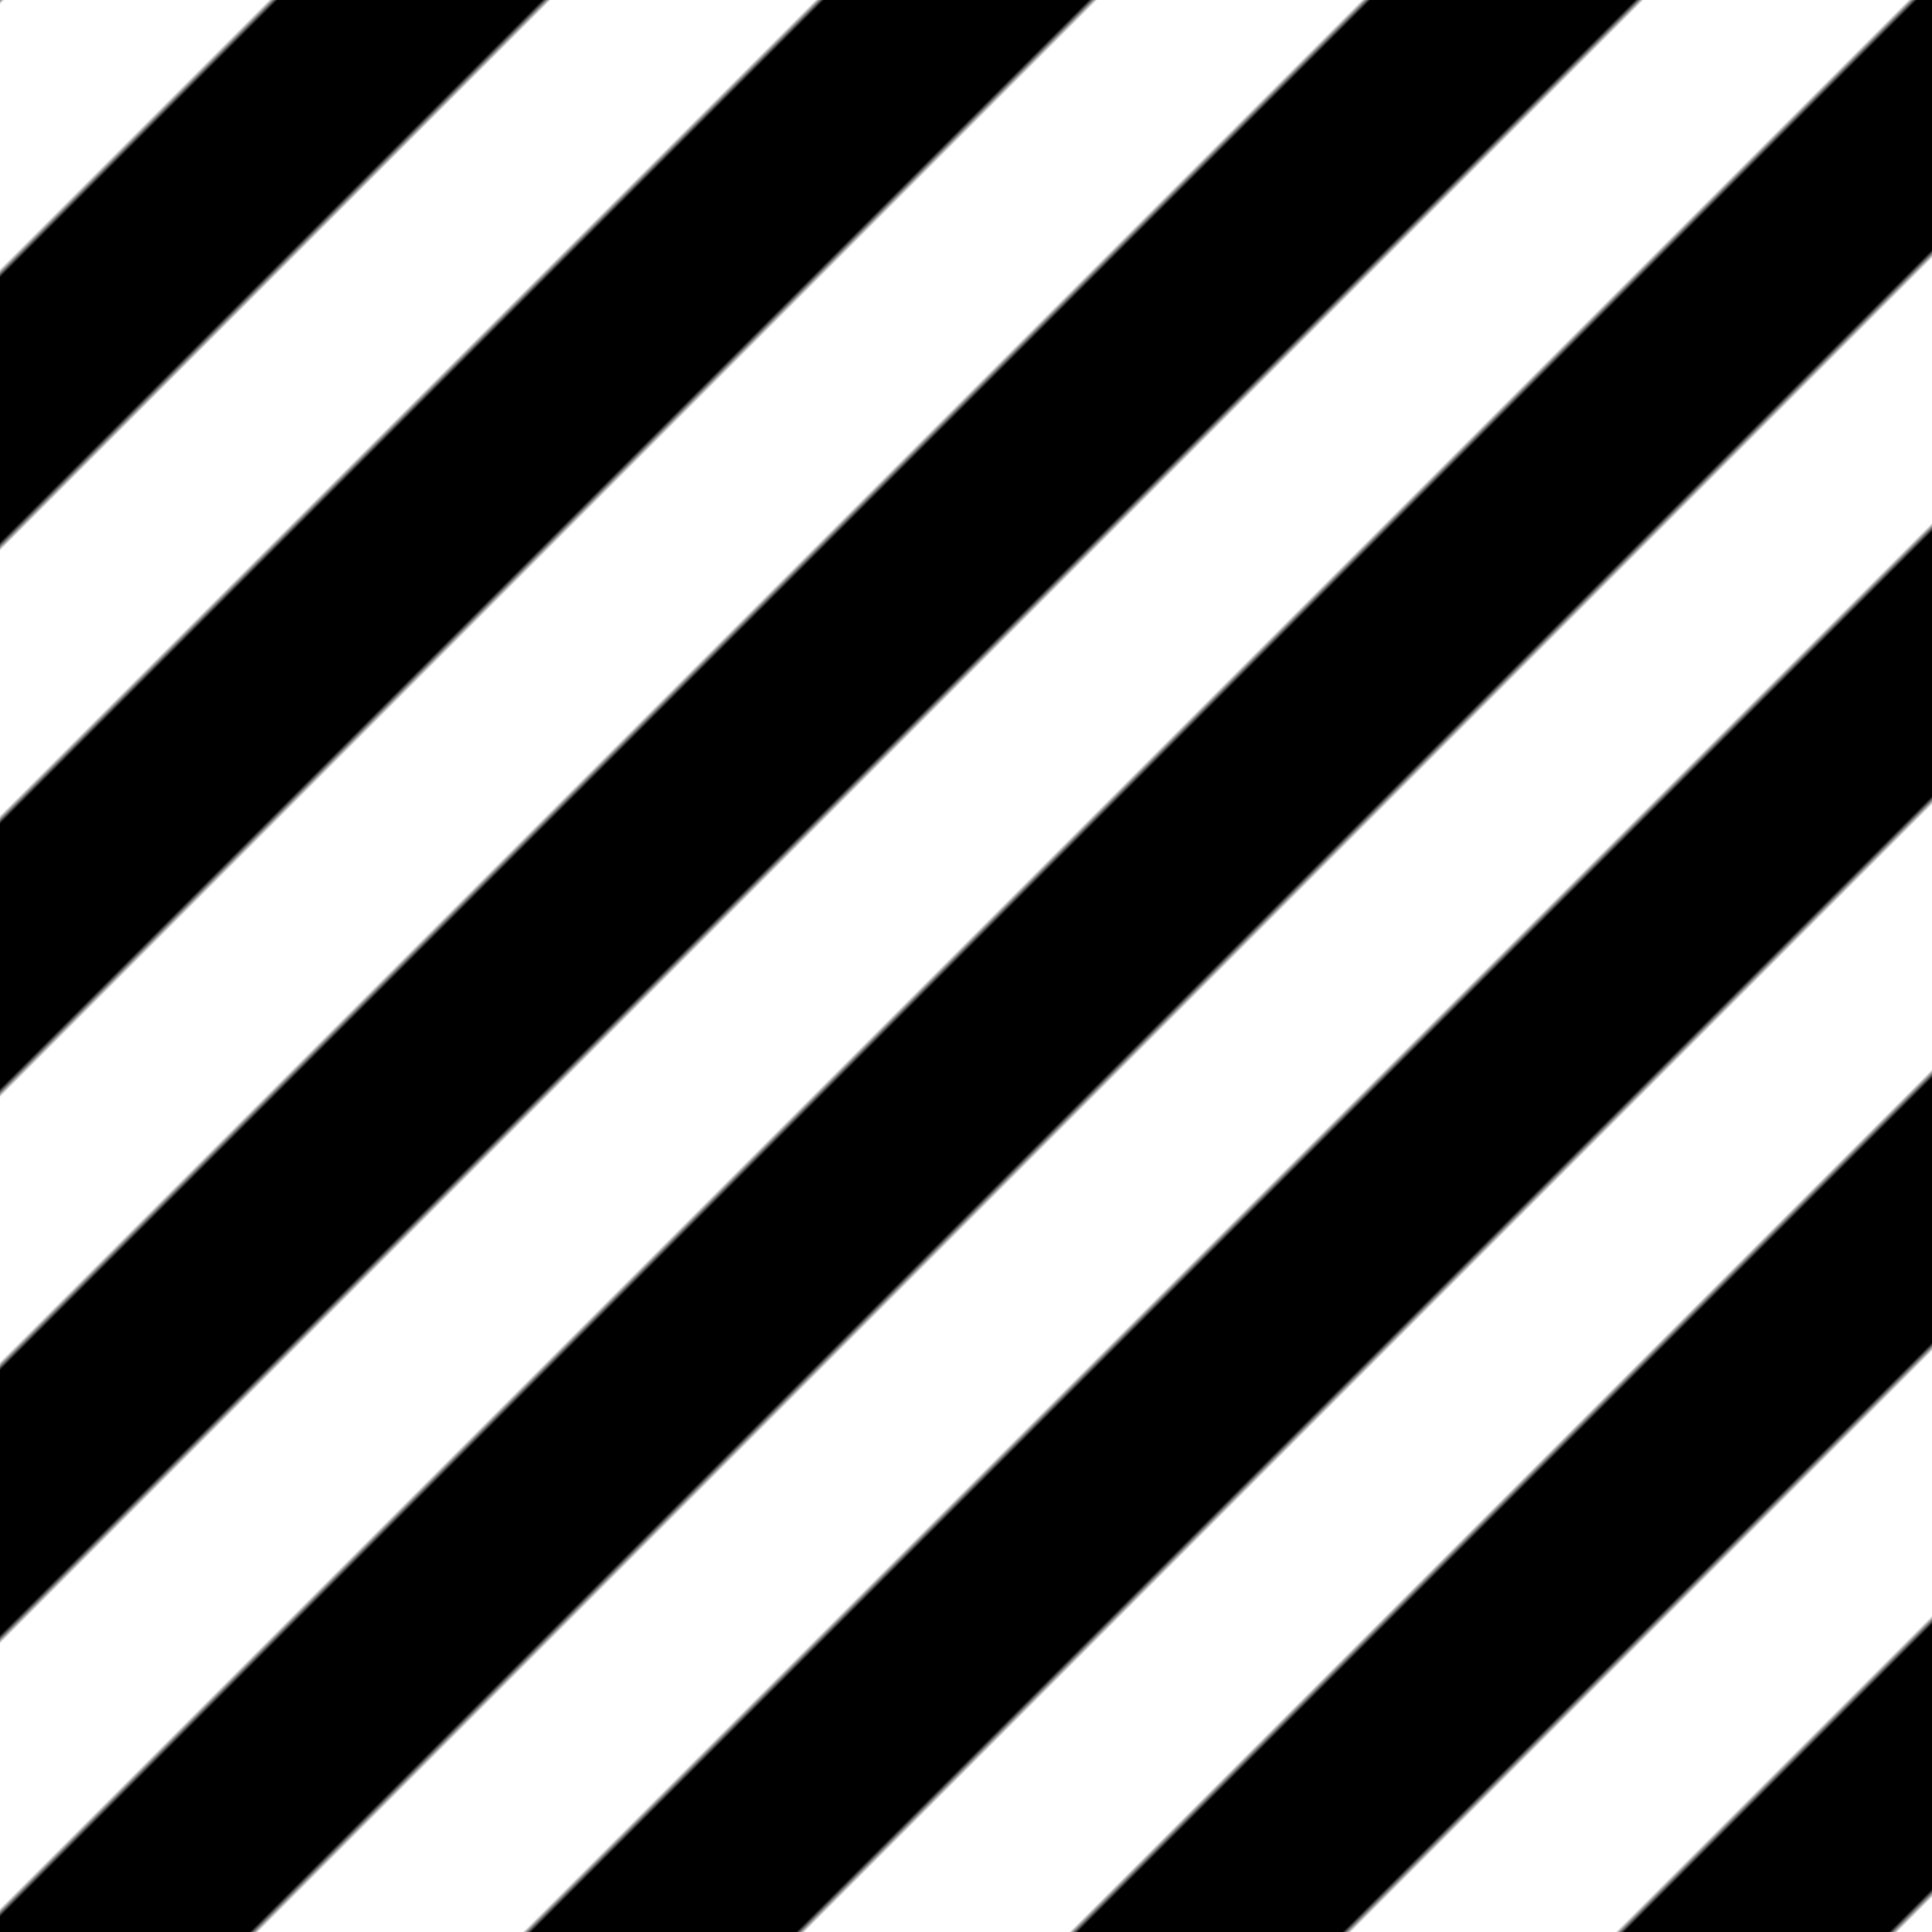 <svg width="300" height="300" xmlns="http://www.w3.org/2000/svg">
  <defs>
    <pattern id="zebra-pattern" patternUnits="userSpaceOnUse" width="60" height="60" patternTransform="rotate(45)">
      <rect width="30" height="60" fill="white" />
      <rect width="30" height="60" x="30" fill="black" />
    </pattern>
  </defs>
  <rect width="100%" height="100%" fill="url(#zebra-pattern)" />
</svg> 